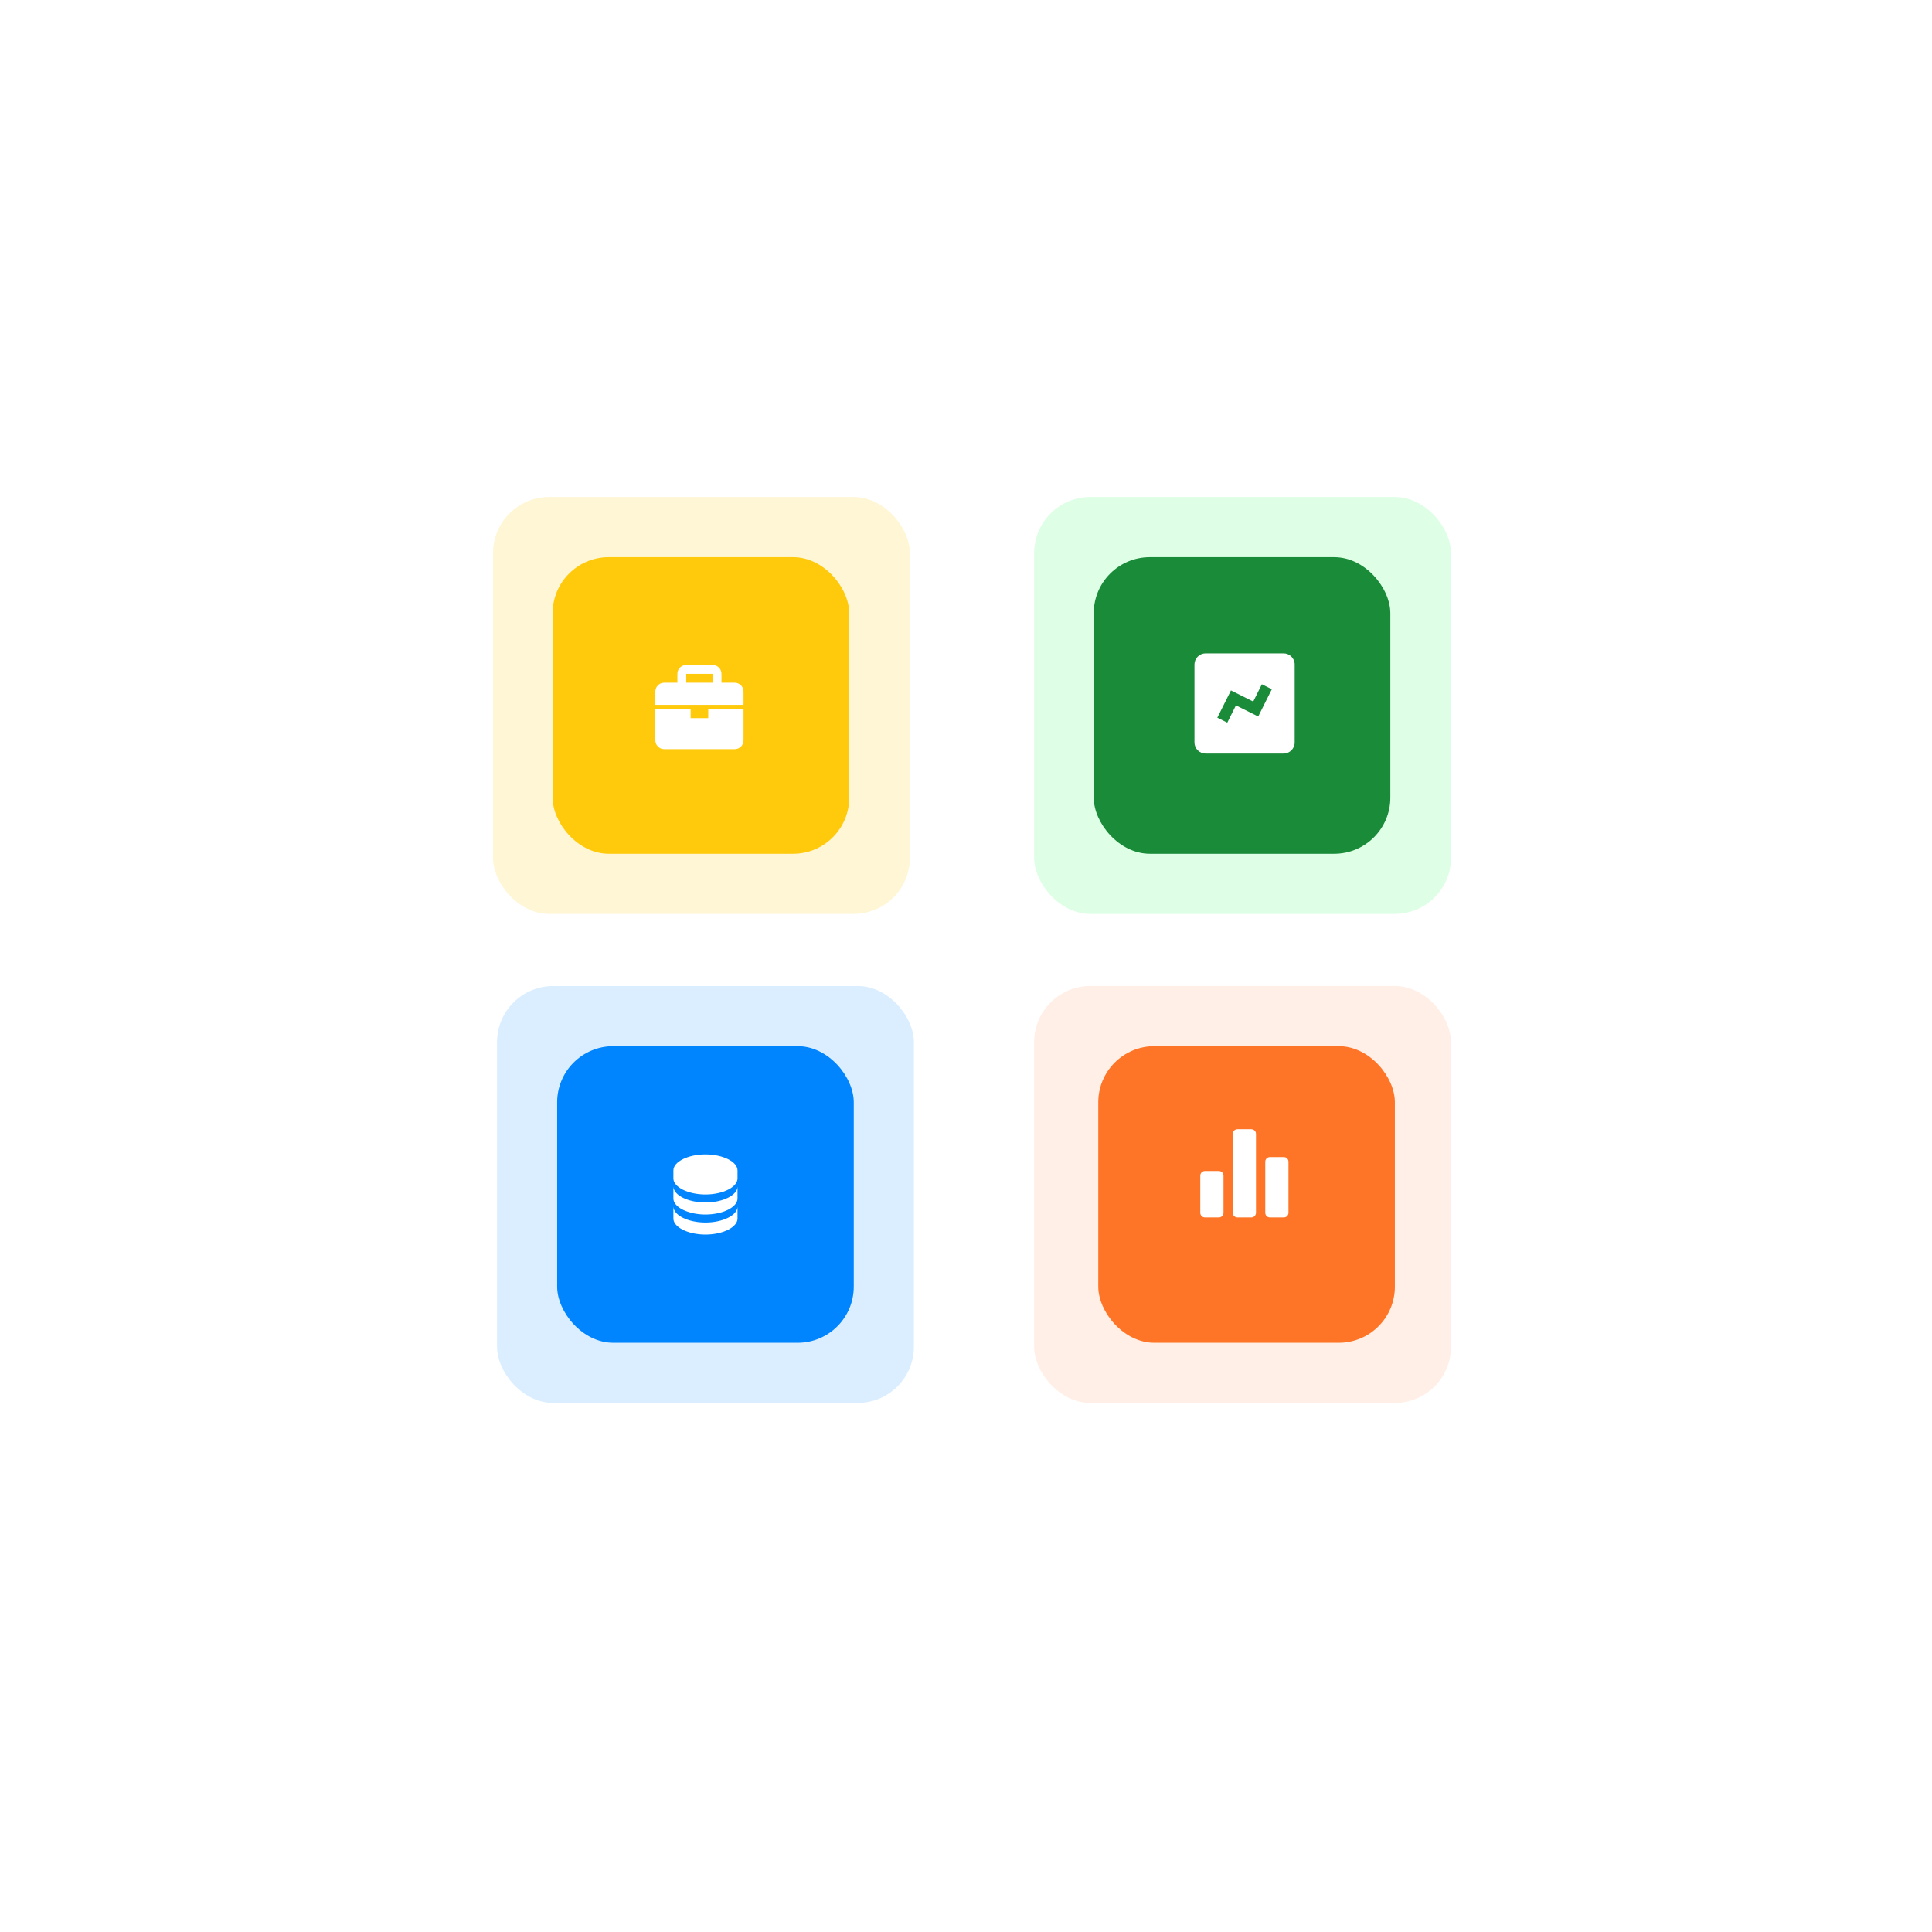 <svg width="482" height="482" viewBox="0 0 482 482" fill="none" xmlns="http://www.w3.org/2000/svg">
<g opacity="0.9" filter="url(#filter0_d)">
<rect x="84" y="81" width="314" height="314" rx="20" fill="white"/>
</g>
<rect x="258" y="246" width="104" height="104" rx="14" fill="#FFEFE6"/>
<rect x="274" y="261" width="74" height="74" rx="14" fill="#FF7527"/>
<path d="M304.084 303.724H300.61C299.97 303.724 299.452 303.205 299.452 302.566V293.303C299.452 292.664 299.97 292.145 300.61 292.145H304.084C304.724 292.145 305.242 292.664 305.242 293.303V302.566C305.242 303.205 304.724 303.724 304.084 303.724ZM312.189 303.724H308.715C308.075 303.724 307.558 303.205 307.558 302.566V282.882C307.558 282.242 308.075 281.724 308.715 281.724H312.189C312.829 281.724 313.347 282.242 313.347 282.882V302.566C313.347 303.205 312.829 303.724 312.189 303.724ZM320.294 303.724H316.821C316.18 303.724 315.663 303.205 315.663 302.566V289.829C315.663 289.19 316.18 288.671 316.821 288.671H320.294C320.935 288.671 321.452 289.19 321.452 289.829V302.566C321.452 303.205 320.935 303.724 320.294 303.724Z" fill="white"/>
<rect x="124" y="246" width="104" height="104" rx="14" fill="#DBEEFF"/>
<rect x="139" y="261" width="74" height="74" rx="14" fill="#0085FF"/>
<rect x="258" y="124" width="104" height="104" rx="14" fill="#DEFFE5"/>
<rect x="272.867" y="139" width="74" height="74" rx="14" fill="#198B39"/>
<rect x="123" y="124" width="104" height="104" rx="14" fill="#FFF6D5"/>
<rect x="137.867" y="139" width="74" height="74" rx="14" fill="#FFC90C"/>
<path d="M183.298 170.323H179.998V168.112C179.998 166.893 179.012 165.902 177.798 165.902H171.198C169.985 165.902 168.998 166.893 168.998 168.112V170.323H165.698C164.485 170.323 163.498 171.314 163.498 172.533V175.849H185.498V172.533C185.498 171.314 184.512 170.323 183.298 170.323ZM171.198 168.112H177.798V170.323H171.198V168.112ZM176.698 179.165H172.298V176.954H163.498V184.691C163.498 185.91 164.485 186.902 165.698 186.902H183.298C184.512 186.902 185.498 185.91 185.498 184.691V176.954H176.698V179.165Z" fill="white"/>
<path d="M184 292C184 289.832 180.337 288 176 288C171.663 288 168 289.832 168 292V294C168 296.168 171.663 298 176 298C180.337 298 184 296.168 184 294V292ZM176 305C171.663 305 168 303.168 168 301V304C168 306.168 171.663 308 176 308C180.337 308 184 306.168 184 304V301C184 303.168 180.337 305 176 305Z" fill="white"/>
<path d="M184 296C184 298.168 180.337 300 176 300C171.663 300 168 298.168 168 296V299C168 301.168 171.663 303 176 303C180.337 303 184 301.168 184 299V296Z" fill="white"/>
<path d="M320.222 188C321.754 188 323 186.754 323 185.222V165.778C323 164.246 321.754 163 320.222 163H300.778C299.246 163 298 164.246 298 165.778V185.222C298 186.754 299.246 188 300.778 188H320.222ZM307.101 172.247L312.657 175.025L314.814 170.713L317.299 171.956L313.9 178.754L308.344 175.976L306.188 180.289L303.703 179.046L307.101 172.247Z" fill="white"/>
<defs>
<filter id="filter0_d" x="0" y="0" width="482" height="482" filterUnits="userSpaceOnUse" color-interpolation-filters="sRGB">
<feFlood flood-opacity="0" result="BackgroundImageFix"/>
<feColorMatrix in="SourceAlpha" type="matrix" values="0 0 0 0 0 0 0 0 0 0 0 0 0 0 0 0 0 0 127 0"/>
<feOffset dy="3"/>
<feGaussianBlur stdDeviation="42"/>
<feColorMatrix type="matrix" values="0 0 0 0 0.555 0 0 0 0 0.779 0 0 0 0 0.754 0 0 0 0.3 0"/>
<feBlend mode="normal" in2="BackgroundImageFix" result="effect1_dropShadow"/>
<feBlend mode="normal" in="SourceGraphic" in2="effect1_dropShadow" result="shape"/>
</filter>
</defs>
</svg>
